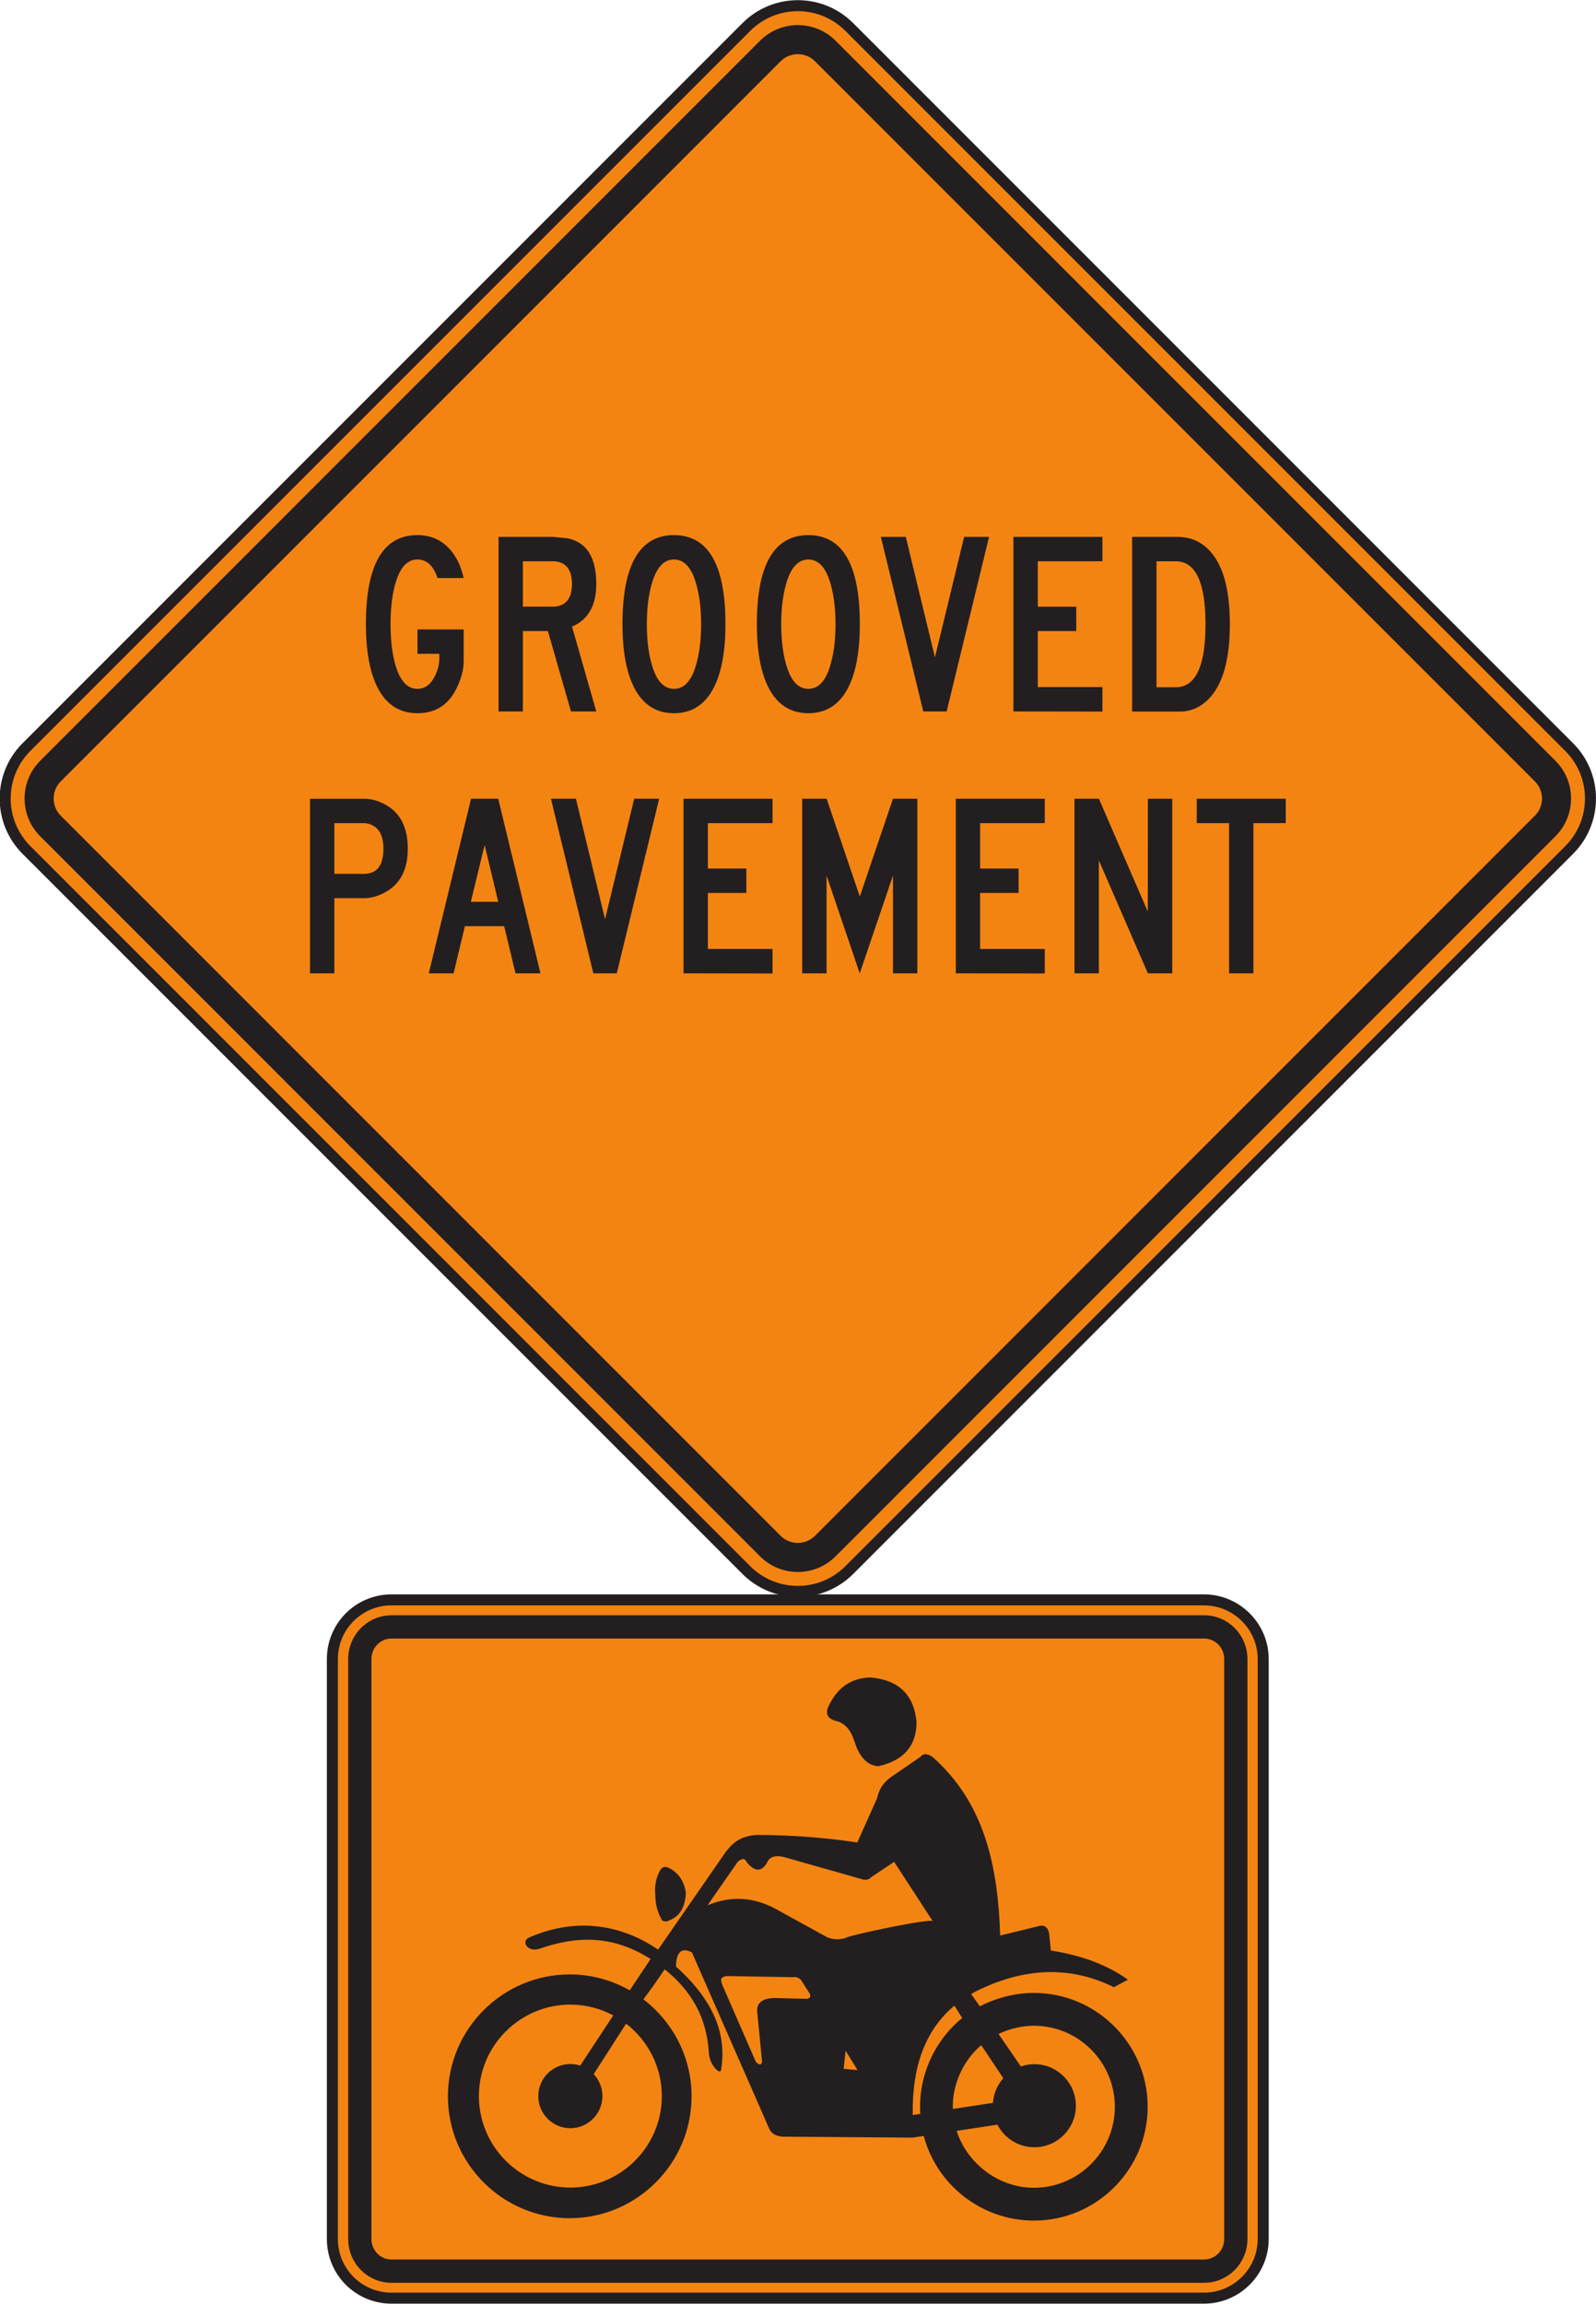 <?xml version="1.0" encoding="UTF-8" standalone="no"?>
<!-- Created with Inkscape (http://www.inkscape.org/) -->

<svg
   xmlns:dc="http://purl.org/dc/elements/1.1/"
   xmlns:cc="http://creativecommons.org/ns#"
   xmlns:rdf="http://www.w3.org/1999/02/22-rdf-syntax-ns#"
   xmlns:svg="http://www.w3.org/2000/svg"
   xmlns="http://www.w3.org/2000/svg"
   xmlns:sodipodi="http://sodipodi.sourceforge.net/DTD/sodipodi-0.dtd"
   xmlns:inkscape="http://www.inkscape.org/namespaces/inkscape"
   width="90.607"
   height="130.764"
   id="svg5533"
   version="1.1"
   inkscape:version="0.48.3.1 r9886"
   sodipodi:docname="New document 30">
  <defs
     id="defs5535">
    <clipPath
       clipPathUnits="userSpaceOnUse"
       id="clipPath3601">
      <path
         inkscape:connector-curvature="0"
         d="m 66.989,151.194 509.011,0 0,586.806 -509.011,0 0,-586.806 z"
         id="path3603" />
    </clipPath>
  </defs>
  <sodipodi:namedview
     id="base"
     pagecolor="#ffffff"
     bordercolor="#666666"
     borderopacity="1.0"
     inkscape:pageopacity="0.0"
     inkscape:pageshadow="2"
     inkscape:zoom="0.35"
     inkscape:cx="43.150634"
     inkscape:cy="59.671965"
     inkscape:document-units="px"
     inkscape:current-layer="layer1"
     showgrid="false"
     fit-margin-top="0"
     fit-margin-left="0"
     fit-margin-right="0"
     fit-margin-bottom="0"
     inkscape:window-width="451"
     inkscape:window-height="415"
     inkscape:window-x="175"
     inkscape:window-y="175"
     inkscape:window-maximized="0" />
  <g
     inkscape:label="Layer 1"
     inkscape:groupmode="layer"
     id="layer1"
     transform="translate(-331.849,-461.271)">
    <g
       transform="matrix(1.25,0,0,-1.25,248.056,1048.286)"
       id="g3597">
      <g
         id="g3599"
         clip-path="url(#clipPath3601)">
        <g
           id="g3605"
           transform="translate(105.605,398.323)">
          <path
             inkscape:connector-curvature="0"
             d="m 0,0 c -1.29,-1.29 -3.382,-1.29 -4.672,0 l -32.696,32.696 c -1.29,1.29 -1.29,3.382 0,4.672 l 32.696,32.696 c 1.29,1.29 3.382,1.29 4.672,0 L 32.696,37.368 c 1.291,-1.29 1.291,-3.382 0,-4.672 L 0,0 z"
             style="fill:#f48412;fill-opacity:1;fill-rule:nonzero;stroke:none"
             id="path3607" />
        </g>
        <g
           id="g3609"
           transform="translate(105.605,398.323)">
          <path
             inkscape:connector-curvature="0"
             d="m 0,0 c -1.29,-1.29 -3.382,-1.29 -4.672,0 l -32.696,32.696 c -1.29,1.29 -1.29,3.382 0,4.672 l 32.696,32.696 c 1.29,1.29 3.382,1.29 4.672,0 L 32.696,37.368 c 1.291,-1.29 1.291,-3.382 0,-4.672 L 0,0 z"
             style="fill:none;stroke:#231f20;stroke-width:0.5;stroke-linecap:butt;stroke-linejoin:miter;stroke-miterlimit:4;stroke-opacity:1;stroke-dasharray:none"
             id="path3611" />
        </g>
      </g>
    </g>
    <g
       id="g3621"
       transform="matrix(1.25,0,0,-1.25,378.115,548.438)">
      <path
         d="m 0,0 c -0.429,-0.428 -1.128,-0.428 -1.557,0 l -32.697,32.698 c -0.43,0.43 -0.43,1.129 0,1.557 l 32.697,32.698 c 0.429,0.428 1.128,0.428 1.557,0 L 32.698,34.255 c 0.429,-0.428 0.429,-1.127 0,-1.557 L 0,0 z M 33.632,35.189 0.935,67.887 c -0.945,0.944 -2.481,0.944 -3.426,0 L -35.189,35.189 c -0.944,-0.944 -0.944,-2.481 0,-3.425 L -2.491,-0.933 c 0.945,-0.945 2.481,-0.945 3.426,0 l 32.697,32.697 c 0.944,0.944 0.944,2.481 0,3.425"
         style="fill:#231f20;fill-opacity:1;fill-rule:nonzero;stroke:none"
         id="path3623"
         inkscape:connector-curvature="0" />
    </g>
    <g
       id="g3625"
       transform="matrix(1.25,0,0,-1.25,358.173,494.079)">
      <path
         d="m 0,0 -1.188,0 c -0.183,0.561 -0.49,0.843 -0.917,0.843 -0.479,0 -0.822,-0.4 -1.028,-1.2 -0.126,-0.497 -0.189,-1.075 -0.189,-1.736 0,-0.662 0.063,-1.241 0.19,-1.739 0.207,-0.798 0.55,-1.198 1.031,-1.198 0.339,0 0.604,0.194 0.794,0.582 0.132,0.269 0.2,0.532 0.2,0.786 l 0,0.222 -0.992,0 0,1.108 2.099,0 0,-1.443 c 0,-0.37 -0.102,-0.766 -0.303,-1.189 -0.364,-0.781 -0.965,-1.173 -1.799,-1.173 -0.957,0 -1.626,0.543 -2.006,1.625 -0.222,0.64 -0.333,1.446 -0.333,2.419 0,2.695 0.778,4.043 2.334,4.043 0.745,0 1.32,-0.326 1.726,-0.976 C -0.213,0.705 -0.086,0.38 0,0"
         style="fill:#231f20;fill-opacity:1;fill-rule:nonzero;stroke:none"
         id="path3627"
         inkscape:connector-curvature="0" />
    </g>
    <g
       id="g3629"
       transform="matrix(1.25,0,0,-1.25,364.32,494.414)">
      <path
         d="m 0,0 c 0,0.655 -0.275,0.999 -0.819,1.03 l -1.409,0 0,-2.061 1.409,0 C -0.275,-0.999 0,-0.656 0,0 m 1.105,-5.789 -1.15,0 -1.048,3.651 -1.135,0 0,-3.651 -1.106,0 0,7.927 2.457,0 C -0.454,2.101 -0.216,2.077 -0.162,2.067 0.202,1.982 0.487,1.808 0.693,1.542 0.969,1.189 1.105,0.673 1.105,-0.002 1.105,-0.98 0.737,-1.625 0.003,-1.936 l 1.102,-3.853 z"
         style="fill:#231f20;fill-opacity:1;fill-rule:nonzero;stroke:none"
         id="path3631"
         inkscape:connector-curvature="0" />
    </g>
    <g
       id="g3633"
       transform="matrix(1.25,0,0,-1.25,371.652,496.696)">
      <path
         d="m 0,0 c 0,0.676 -0.069,1.266 -0.207,1.77 -0.206,0.776 -0.549,1.166 -1.025,1.166 -0.477,0 -0.82,-0.39 -1.026,-1.166 C -2.396,1.266 -2.465,0.676 -2.465,0 c 0,-0.678 0.069,-1.268 0.207,-1.77 0.206,-0.778 0.549,-1.167 1.026,-1.167 0.476,0 0.819,0.389 1.025,1.167 C -0.069,-1.268 0,-0.678 0,0 m 1.106,0 c 0,-0.973 -0.11,-1.779 -0.333,-2.419 -0.38,-1.082 -1.048,-1.625 -2.005,-1.625 -0.957,0 -1.626,0.543 -2.006,1.625 -0.223,0.64 -0.334,1.446 -0.334,2.419 0,2.695 0.78,4.043 2.34,4.043 1.559,0 2.338,-1.348 2.338,-4.043"
         style="fill:#231f20;fill-opacity:1;fill-rule:nonzero;stroke:none"
         id="path3635"
         inkscape:connector-curvature="0" />
    </g>
    <g
       id="g3637"
       transform="matrix(1.25,0,0,-1.25,379.282,496.696)">
      <path
         d="M 0,0 C 0,0.676 -0.069,1.266 -0.208,1.77 -0.414,2.546 -0.756,2.936 -1.233,2.936 -1.71,2.936 -2.052,2.546 -2.26,1.77 -2.396,1.266 -2.466,0.676 -2.466,0 c 0,-0.678 0.07,-1.268 0.206,-1.77 0.208,-0.778 0.55,-1.167 1.027,-1.167 0.477,0 0.819,0.389 1.025,1.167 C -0.069,-1.268 0,-0.678 0,0 m 1.105,0 c 0,-0.973 -0.11,-1.779 -0.332,-2.419 -0.38,-1.082 -1.05,-1.625 -2.006,-1.625 -0.957,0 -1.626,0.543 -2.007,1.625 -0.222,0.64 -0.333,1.446 -0.333,2.419 0,2.695 0.78,4.043 2.34,4.043 1.559,0 2.338,-1.348 2.338,-4.043"
         style="fill:#231f20;fill-opacity:1;fill-rule:nonzero;stroke:none"
         id="path3639"
         inkscape:connector-curvature="0" />
    </g>
    <g
       id="g3641"
       transform="matrix(1.25,0,0,-1.25,387.999,491.742)">
      <path
         d="m 0,0 -1.926,-7.927 -1.061,0 L -4.914,0 -3.781,0 -2.457,-5.47 -1.133,0 0,0 z"
         style="fill:#231f20;fill-opacity:1;fill-rule:nonzero;stroke:none"
         id="path3643"
         inkscape:connector-curvature="0" />
    </g>
    <g
       id="g3645"
       transform="matrix(1.25,0,0,-1.25,394.436,501.658)">
      <path
         d="m 0,0 -4.043,0.006 0,7.927 4.043,0 0,-1.108 -2.936,0 0,-2.061 1.747,0 0,-1.107 -1.747,0 0,-2.543 L 0,1.114 0,0 z"
         style="fill:#231f20;fill-opacity:1;fill-rule:nonzero;stroke:none"
         id="path3647"
         inkscape:connector-curvature="0" />
    </g>
    <g
       id="g3649"
       transform="matrix(1.25,0,0,-1.25,400.287,496.701)">
      <path
         d="m 0,0 c 0,1.907 -0.451,2.859 -1.352,2.859 l -0.874,0 0,-5.719 0.874,0 C -0.451,-2.86 0,-1.906 0,0 m 1.106,0.004 c 0,-1.584 -0.311,-2.707 -0.934,-3.368 -0.381,-0.402 -0.831,-0.602 -1.35,-0.602 l -0.173,0 -1.982,0 0,7.933 2.069,0 c 0.518,0 0.962,-0.169 1.332,-0.508 C 0.761,2.825 1.106,1.674 1.106,0.004"
         style="fill:#231f20;fill-opacity:1;fill-rule:nonzero;stroke:none"
         id="path3651"
         inkscape:connector-curvature="0" />
    </g>
    <g
       id="g3653"
       transform="matrix(1.25,0,0,-1.25,353.616,509.436)">
      <path
         d="m 0,0 c 0,0.692 -0.273,1.078 -0.819,1.158 l -1.408,0 0,-2.301 1.408,0 C -0.273,-1.116 0,-0.736 0,0 m 1.107,0 c 0,-0.929 -0.328,-1.582 -0.984,-1.957 -0.339,-0.195 -0.672,-0.293 -1,-0.293 l -1.35,0 0,-3.413 -1.107,0 0,7.928 2.458,0 c 0.333,0 0.667,-0.096 1,-0.286 C 0.779,1.604 1.107,0.944 1.107,0"
         style="fill:#231f20;fill-opacity:1;fill-rule:nonzero;stroke:none"
         id="path3655"
         inkscape:connector-curvature="0" />
    </g>
    <g
       id="g3657"
       transform="matrix(1.25,0,0,-1.25,360.134,512.454)">
      <path
         d="M 0,0 -0.617,2.579 -1.244,0 0,0 z m 1.919,-3.248 -1.134,0 -0.515,2.141 -1.784,0 -0.514,-2.141 -1.126,0 1.919,7.928 1.235,0 1.919,-7.928 z"
         style="fill:#231f20;fill-opacity:1;fill-rule:nonzero;stroke:none"
         id="path3659"
         inkscape:connector-curvature="0" />
    </g>
    <g
       id="g3661"
       transform="matrix(1.25,0,0,-1.25,369.271,506.604)">
      <path
         d="m 0,0 -1.926,-7.928 -1.063,0 L -4.915,0 -3.781,0 -2.458,-5.47 -1.134,0 0,0 z"
         style="fill:#231f20;fill-opacity:1;fill-rule:nonzero;stroke:none"
         id="path3663"
         inkscape:connector-curvature="0" />
    </g>
    <g
       id="g3665"
       transform="matrix(1.25,0,0,-1.25,375.707,516.522)">
      <path
         d="m 0,0 -4.043,0.006 0,7.928 4.043,0 0,-1.107 -2.936,0 0,-2.062 1.747,0 0,-1.107 -1.747,0 0,-2.545 L 0,1.113 0,0 z"
         style="fill:#231f20;fill-opacity:1;fill-rule:nonzero;stroke:none"
         id="path3667"
         inkscape:connector-curvature="0" />
    </g>
    <g
       id="g3669"
       transform="matrix(1.25,0,0,-1.25,383.928,516.514)">
      <path
         d="m 0,0 -1.107,0 0,4.439 L -2.616,0 -4.123,4.439 -4.123,0 -5.23,0 l 0,7.928 1.11,0 1.507,-4.44 1.506,4.44 L 0,7.928 0,0 z"
         style="fill:#231f20;fill-opacity:1;fill-rule:nonzero;stroke:none"
         id="path3671"
         inkscape:connector-curvature="0" />
    </g>
    <g
       id="g3673"
       transform="matrix(1.25,0,0,-1.25,391.163,516.522)">
      <path
         d="m 0,0 -4.042,0.006 0,7.928 4.042,0 0,-1.107 -2.936,0 0,-2.062 1.747,0 0,-1.107 -1.747,0 0,-2.545 L 0,1.113 0,0 z"
         style="fill:#231f20;fill-opacity:1;fill-rule:nonzero;stroke:none"
         id="path3675"
         inkscape:connector-curvature="0" />
    </g>
    <g
       id="g3677"
       transform="matrix(1.25,0,0,-1.25,398.4,516.514)">
      <path
         d="m 0,0 -1.107,0 -2.227,5.129 0,-5.129 -1.107,0 0,7.928 1.109,0 2.22,-5.122 0.005,5.122 L 0,7.928 0,0 z"
         style="fill:#231f20;fill-opacity:1;fill-rule:nonzero;stroke:none"
         id="path3679"
         inkscape:connector-curvature="0" />
    </g>
    <g
       id="g3681"
       transform="matrix(1.25,0,0,-1.25,404.843,507.988)">
      <path
         d="m 0,0 -1.468,0 0,-6.821 -1.106,0 0,6.821 -1.469,0 0,1.107 L 0,1.107 0,0 z"
         style="fill:#231f20;fill-opacity:1;fill-rule:nonzero;stroke:none"
         id="path3683"
         inkscape:connector-curvature="0" />
    </g>
    <g
       id="g3685"
       transform="matrix(1.25,0,0,-1.25,400.205,552.073)">
      <path
         d="m 0,0 -36.904,0 c -1.486,0 -2.685,-1.2 -2.685,-2.686 l 0,-26.333 c 0,-1.486 1.199,-2.685 2.685,-2.685 l 36.904,0 c 1.469,0 2.686,1.199 2.686,2.685 l 0,26.333 C 2.686,-1.2 1.469,0 0,0"
         style="fill:#f48412;fill-opacity:1;fill-rule:evenodd;stroke:none"
         id="path3687"
         inkscape:connector-curvature="0" />
    </g>
    <g
       id="g3689"
       transform="matrix(1.25,0,0,-1.25,400.205,552.073)">
      <path
         d="m 0,0 -36.904,0 c -1.486,0 -2.685,-1.2 -2.685,-2.686 l 0,-26.333 c 0,-1.486 1.199,-2.685 2.685,-2.685 l 36.904,0 c 1.469,0 2.686,1.199 2.686,2.685 l 0,26.333 C 2.686,-1.2 1.469,0 0,0 z"
         style="fill:none;stroke:#231f20;stroke-width:0.5;stroke-linecap:butt;stroke-linejoin:miter;stroke-miterlimit:4;stroke-opacity:1;stroke-dasharray:none"
         id="path3691"
         inkscape:connector-curvature="0" />
    </g>
    <g
       id="g3693"
       transform="matrix(1.25,0,0,-1.25,401.348,588.347)">
      <path
         d="m 0,0 c 0,-0.519 -0.411,-0.93 -0.913,-0.93 l -36.905,0 c -0.501,0 -0.912,0.411 -0.912,0.93 l 0,26.333 c 0,0.52 0.411,0.931 0.912,0.931 l 36.905,0 C -0.411,27.264 0,26.853 0,26.333 L 0,0 z m -0.913,28.32 -36.905,0 c -1.091,0 -1.968,-0.895 -1.968,-1.987 l 0,-26.333 c 0,-1.092 0.877,-1.988 1.968,-1.988 l 36.905,0 c 1.092,0 1.969,0.896 1.969,1.988 l 0,26.333 c 0,1.092 -0.877,1.987 -1.969,1.987"
         style="fill:#231f20;fill-opacity:1;fill-rule:evenodd;stroke:none"
         id="path3695"
         inkscape:connector-curvature="0" />
    </g>
    <g
       id="g3697"
       transform="matrix(1.25,0,0,-1.25,381.725,561.511)">
      <path
         d="M 0,0 C -0.438,0.016 -0.776,0.314 -1.014,0.894 -1.17,1.35 -1.304,1.82 -1.831,2.029 -2.229,2.109 -2.452,2.291 -2.284,2.695 -1.903,3.517 -1.293,4.014 -0.348,4.027 0.93,3.91 1.621,3.23 1.727,1.982 1.717,0.92 1.142,0.258 0,0"
         style="fill:#231f20;fill-opacity:1;fill-rule:evenodd;stroke:none"
         id="path3699"
         inkscape:connector-curvature="0" />
    </g>
    <g
       id="g3701"
       transform="matrix(1.25,0,0,-1.25,359.037,580.237)">
      <path
         d="m 0,0 c 0,2.29 1.865,4.155 4.152,4.155 0.704,0 1.369,-0.178 1.95,-0.489 L 4.602,1.387 C 4.461,1.434 4.31,1.457 4.152,1.457 3.35,1.457 2.696,0.803 2.696,0 c 0,-0.802 0.654,-1.457 1.456,-1.457 0.803,0 1.458,0.655 1.458,1.457 0,0.385 -0.151,0.737 -0.396,0.998 L 6.685,3.29 C 7.67,2.53 8.307,1.336 8.307,0 8.307,-2.287 6.441,-4.152 4.152,-4.152 1.865,-4.152 0,-2.287 0,0 m 10.386,8.668 c 0.455,0.657 0.912,1.313 1.368,1.969 0.159,0.133 0.312,0.217 0.429,-0.043 0.319,-0.363 0.624,-0.467 0.899,0 0.142,0.342 0.493,0.354 0.94,0.213 1.156,-0.328 2.313,-0.656 3.468,-0.984 0.113,-0.006 0.229,0.004 0.342,0.129 0.342,0.228 0.685,0.457 1.027,0.685 0.585,-0.898 1.17,-1.799 1.755,-2.697 -0.043,0.16 -3.98,-0.668 -3.98,-0.77 -0.345,-0.084 -0.6,-0.048 -0.814,0.043 -0.727,0.399 -1.455,0.799 -2.181,1.198 -1.131,0.666 -2.21,0.683 -3.253,0.257 M 11.269,5.452 C 12.271,5.434 13.273,5.416 14.275,5.399 14.393,5.428 14.509,5.387 14.626,5.278 14.76,5.067 14.895,4.856 15.028,4.647 15.081,4.524 15.04,4.448 14.906,4.418 14.422,4.43 13.938,4.442 13.454,4.454 12.837,4.448 12.568,4.209 12.649,3.737 12.72,3.014 12.79,2.291 12.86,1.569 12.837,1.401 12.743,1.395 12.58,1.551 12.066,2.729 11.554,3.907 11.04,5.084 11.017,5.231 10.894,5.403 11.269,5.452 m 5.297,-4.215 0.088,0.822 0.543,-0.875 -0.631,0.053 z m 5.03,2.871 0.355,-0.563 C 20.658,2.498 19.938,0.85 20.047,-0.806 c -0.114,-0.018 -0.229,-0.035 -0.343,-0.053 -0.037,2.111 0.519,3.818 1.892,4.967 m 1.219,-1.795 1.002,-1.5 c -0.268,-0.301 -0.441,-0.691 -0.47,-1.119 -0.608,-0.092 -1.214,-0.184 -1.821,-0.276 -0.044,1.073 0.467,2.209 1.289,2.895 m -1.116,-3.891 c 0.61,0.092 1.231,0.188 1.85,0.282 0.314,-0.608 0.949,-1.026 1.679,-1.026 1.039,0 1.885,0.848 1.885,1.885 0,1.039 -0.846,1.887 -1.885,1.887 -0.214,0 -0.42,-0.037 -0.613,-0.104 l -1.016,1.477 c 0.485,0.228 1.06,0.373 1.606,0.373 2.025,0 3.678,-1.653 3.678,-3.68 0,-2.025 -1.653,-3.68 -3.678,-3.678 -1.633,0.002 -3.051,1.141 -3.506,2.584 m -23.107,1.569 c 0,-3.047 2.485,-5.534 5.533,-5.534 3.047,0 5.534,2.487 5.534,5.534 0,1.793 -0.86,3.39 -2.189,4.404 0.284,0.396 0.093,0.086 0.968,1.361 1.254,-1 1.915,-2.232 2.006,-3.799 0.031,-0.541 0.513,-1.017 0.554,-0.767 0.25,1.5 -0.223,3.058 -2.048,4.693 0.014,0.67 0.257,0.883 0.725,0.641 1.168,-2.66 2.333,-5.32 3.501,-7.981 0.099,-0.242 0.312,-0.369 0.639,-0.384 1.964,-0.014 3.927,-0.03 5.889,-0.043 0.166,0.025 0.331,0.05 0.498,0.076 0.586,-2.205 2.608,-3.84 5.003,-3.844 2.846,-0.004 5.169,2.322 5.169,5.168 0,2.848 -2.323,5.17 -5.169,5.17 -0.849,0 -1.697,-0.223 -2.454,-0.607 l -0.396,0.556 c 0.082,0.049 0.167,0.094 0.252,0.139 2.191,1.082 4.268,1.139 6.232,0.172 0.213,0.113 0.426,0.226 0.639,0.34 -0.938,0.67 -2.105,1.109 -3.5,1.324 -0.028,0.269 -0.056,0.539 -0.084,0.81 -0.074,0.27 -0.231,0.37 -0.47,0.299 -0.583,-0.142 -1.167,-0.285 -1.749,-0.428 -0.099,3.122 -0.697,6.016 -3.074,8.11 -0.241,0.166 -0.424,0.166 -0.554,0 -0.456,-0.313 -0.91,-0.625 -1.366,-0.938 -0.408,-0.314 -0.523,-0.627 -0.598,-0.941 -0.299,-0.668 -0.598,-1.336 -0.897,-2.004 -1.522,0.227 -3.043,0.34 -4.566,0.34 C 11.865,11.817 11.511,11.475 11.212,11.09 10.188,9.612 9.163,8.131 8.139,6.653 6.531,7.747 4.497,8.163 2.292,7.207 1.877,7.026 2.227,6.506 2.762,6.694 4.498,7.303 6.119,7.291 7.798,6.225 6.905,4.891 7.177,5.291 6.852,4.803 6.046,5.262 5.114,5.526 4.125,5.526 1.077,5.526 -1.408,3.04 -1.408,-0.009"
         style="fill:#231f20;fill-opacity:1;fill-rule:evenodd;stroke:none"
         id="path3703"
         inkscape:connector-curvature="0" />
    </g>
    <g
       id="g3705"
       transform="matrix(1.25,0,0,-1.25,369.889,570.243)">
      <path
         d="M 0,0 C -0.133,-0.079 -0.252,-0.084 -0.359,-0.018 -0.58,0.357 -0.67,0.746 -0.67,1.144 -0.709,1.533 -0.648,1.91 -0.441,2.273 -0.344,2.429 -0.195,2.453 0,2.339 0.461,2.078 0.651,1.683 0.72,1.226 0.681,0.603 0.455,0.181 0,0"
         style="fill:#231f20;fill-opacity:1;fill-rule:evenodd;stroke:none"
         id="path3707"
         inkscape:connector-curvature="0" />
    </g>
  </g>
</svg>
